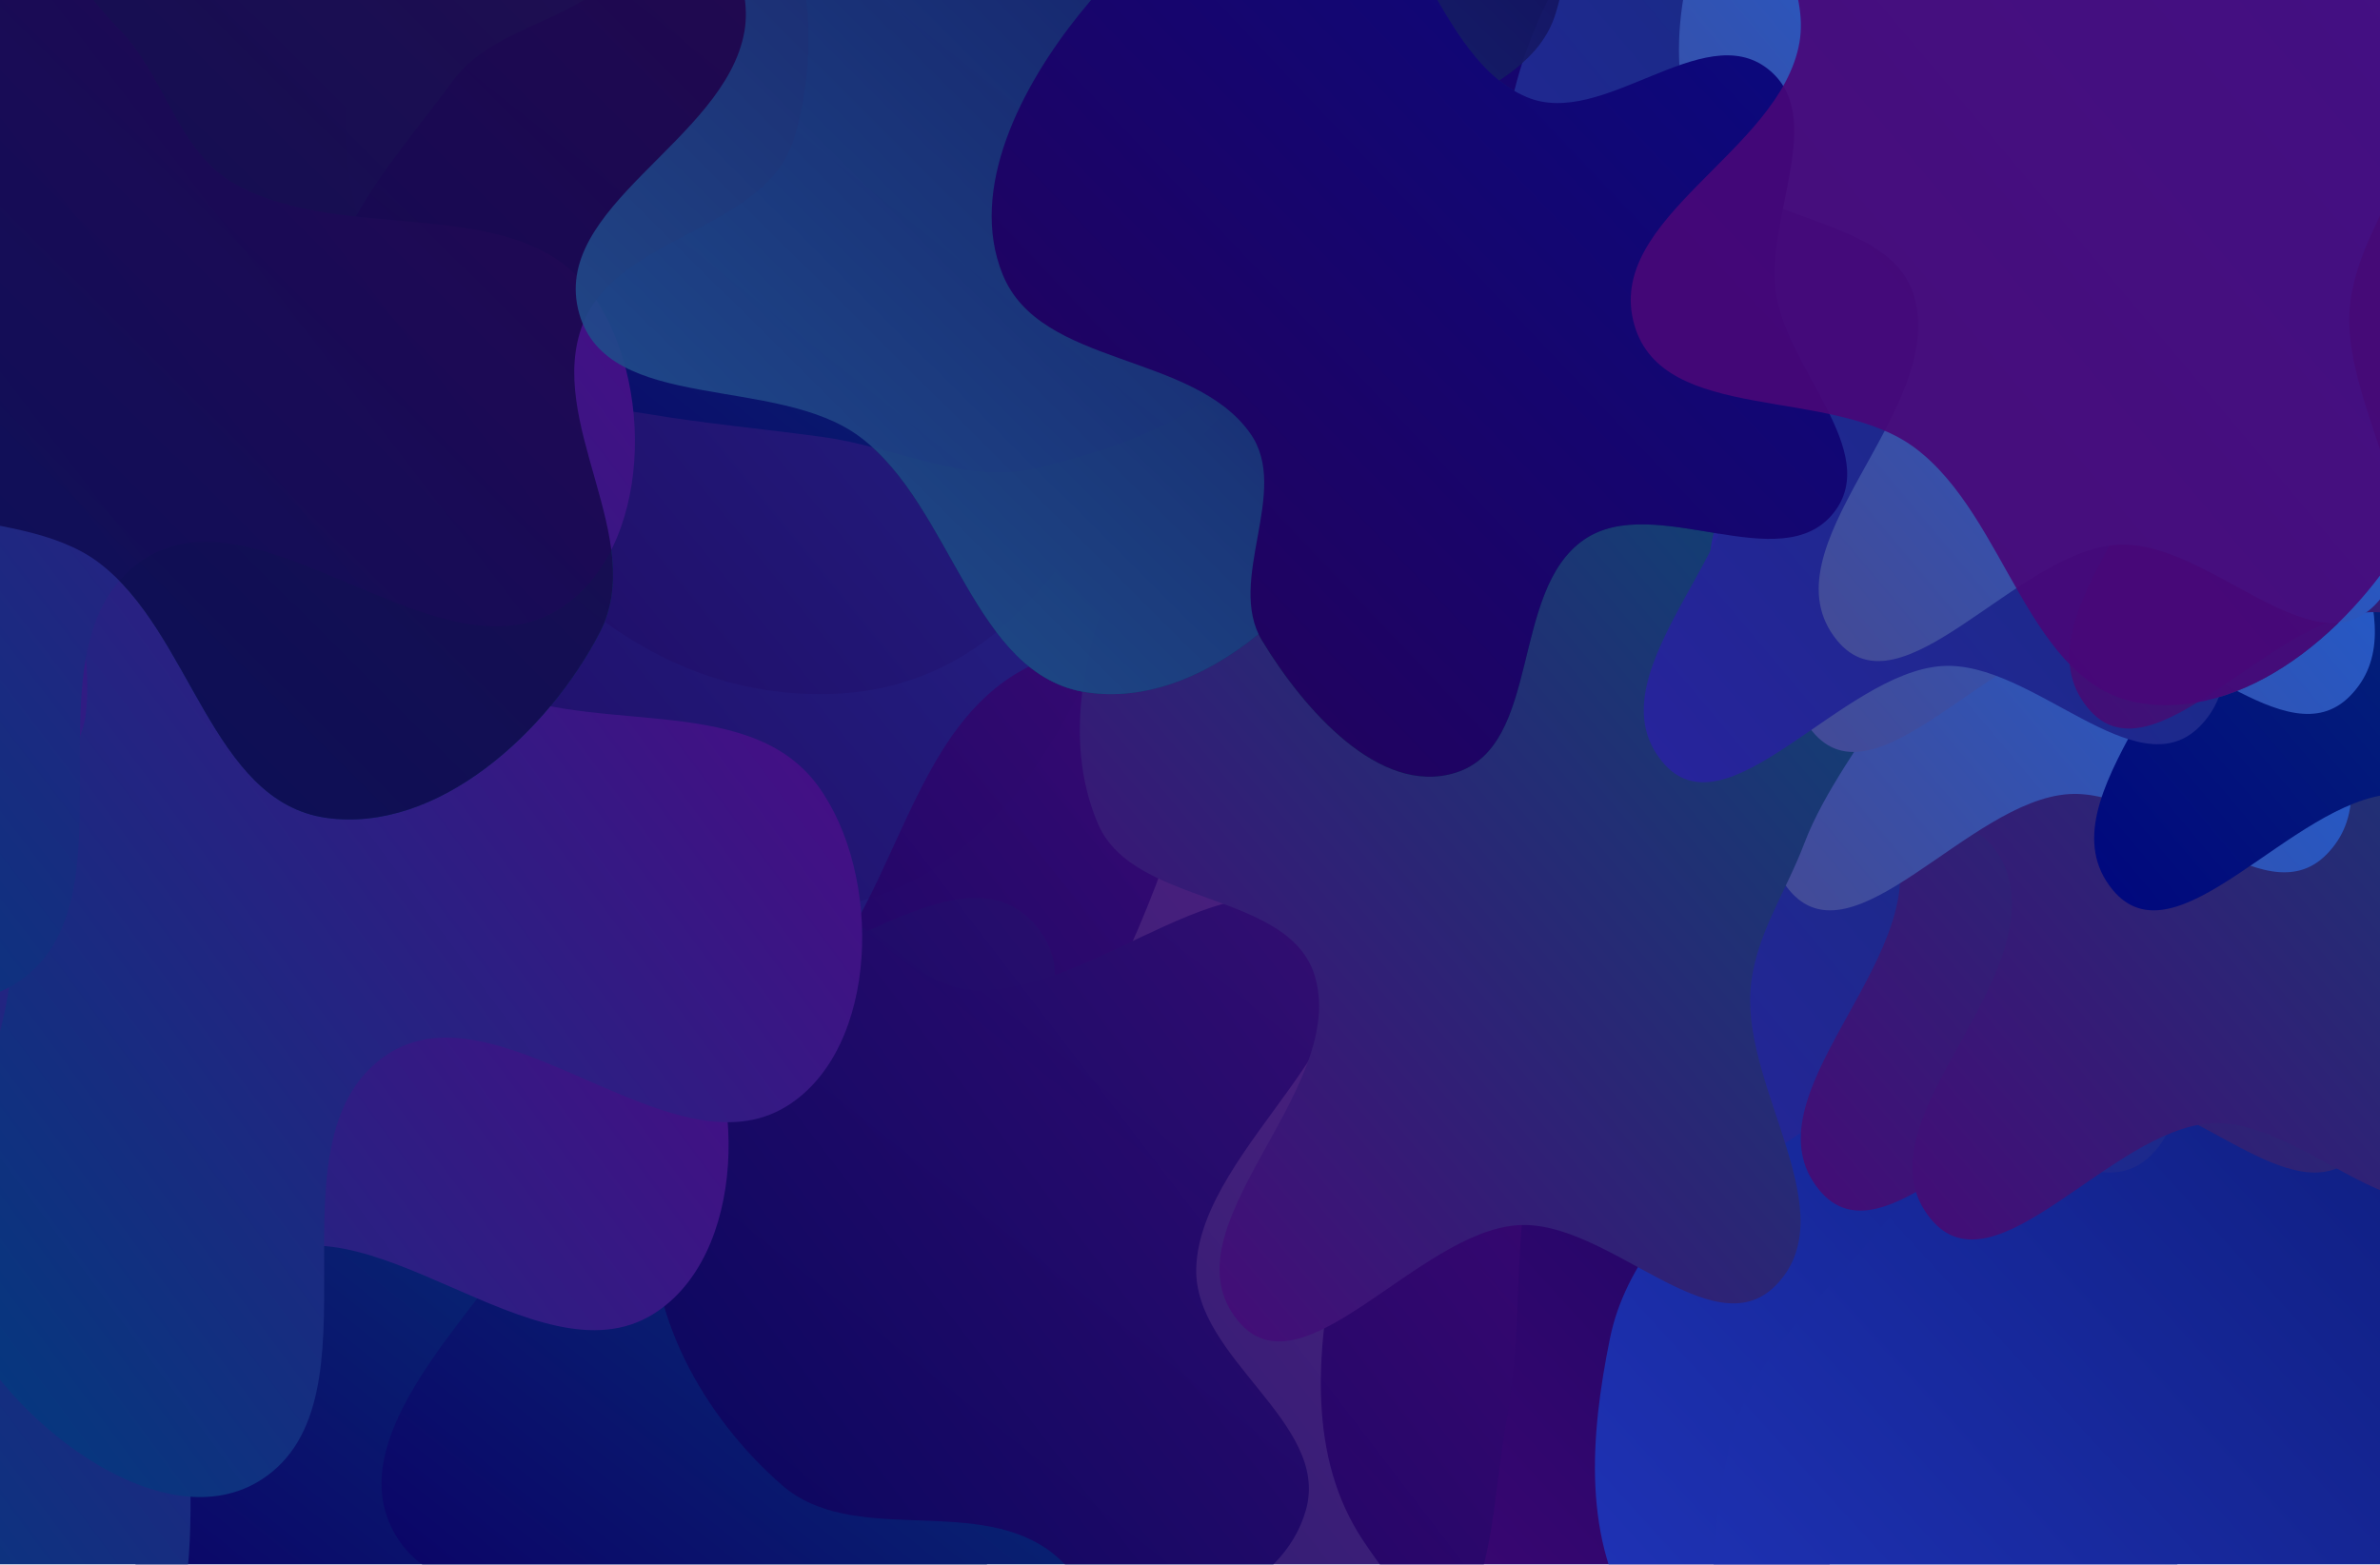 <svg width="1728" height="1136" viewBox="0 0 1728 1136" fill="none" xmlns="http://www.w3.org/2000/svg">
<g clip-path="url(#clip0_980_3507)">
<g filter="url(#filter0_f_980_3507)">
<path fill-rule="evenodd" clip-rule="evenodd" d="M1197.1 1252.44C1280.48 1245.05 1309.98 1142.08 1370.82 1084.57C1435.21 1023.71 1545.66 998.532 1558.45 910.852C1571.76 819.629 1505.77 730.532 1430.15 677.793C1363.7 631.439 1275.55 638.542 1197.1 658.809C1137.06 674.318 1101.25 727.43 1059.73 773.487C1021.65 815.732 981.238 855.119 969.9 910.852C955.501 981.636 949.569 1058.23 989.572 1118.37C1036.98 1189.66 1111.82 1260 1197.1 1252.44Z" fill="url(#paint0_linear_980_3507)"/>
</g>
<g filter="url(#filter1_f_980_3507)">
<path fill-rule="evenodd" clip-rule="evenodd" d="M1396.1 1313.44C1479.48 1306.05 1508.98 1203.08 1569.82 1145.57C1634.21 1084.71 1744.66 1059.53 1757.45 971.852C1770.76 880.629 1704.77 791.532 1629.15 738.793C1562.7 692.439 1474.55 699.542 1396.1 719.809C1336.06 735.318 1300.25 788.43 1258.73 834.487C1220.65 876.732 1180.24 916.119 1168.9 971.852C1154.5 1042.64 1148.57 1119.23 1188.57 1179.37C1235.98 1250.66 1310.82 1321 1396.1 1313.44Z" fill="url(#paint1_linear_980_3507)"/>
</g>
<g filter="url(#filter2_f_980_3507)">
<path fill-rule="evenodd" clip-rule="evenodd" d="M1482.1 1394.32C1565.48 1386.93 1594.98 1283.96 1655.82 1226.46C1720.21 1165.59 1830.66 1140.42 1843.45 1052.74C1856.76 961.513 1790.77 872.417 1715.15 819.677C1648.7 773.323 1560.55 780.426 1482.1 800.693C1422.06 816.203 1386.25 869.314 1344.73 915.371C1306.65 957.616 1266.24 997.003 1254.9 1052.74C1240.5 1123.52 1234.57 1200.11 1274.57 1260.26C1321.98 1331.54 1396.82 1401.89 1482.1 1394.32Z" fill="url(#paint2_linear_980_3507)"/>
</g>
<g filter="url(#filter3_f_980_3507)">
<path fill-rule="evenodd" clip-rule="evenodd" d="M603.935 870.856C774.822 865.234 836.391 665.92 885.133 502.204C928.564 356.324 958.563 182.256 835.765 92.173C711.767 1.21 547.824 72.344 424.62 164.378C308.029 251.472 223.518 381.823 259.299 522.795C303.687 697.679 423.43 876.795 603.935 870.856Z" fill="url(#paint3_linear_980_3507)"/>
</g>
<g filter="url(#filter4_f_980_3507)">
<path fill-rule="evenodd" clip-rule="evenodd" d="M578.935 660.856C749.822 655.234 811.391 455.92 860.133 292.204C903.564 146.324 933.563 -27.744 810.765 -117.827C686.767 -208.79 522.824 -137.656 399.62 -45.622C283.029 41.472 198.518 171.823 234.299 312.795C278.687 487.679 398.43 666.795 578.935 660.856Z" fill="url(#paint4_linear_980_3507)"/>
</g>
<g filter="url(#filter5_f_980_3507)">
<path fill-rule="evenodd" clip-rule="evenodd" d="M429.145 1173.4C482.031 1180.71 532.673 1208.53 584.483 1195.64C645.535 1180.45 723.497 1156.65 740.267 1096.01C757.737 1032.85 658.548 986.17 660.535 920.663C663.26 830.827 809.433 743.261 753.091 673.234C697.86 604.587 586.113 724.245 498.17 718.859C439.075 715.24 391.903 620.756 339.282 647.889C282.129 677.359 320.724 775.529 284.816 828.872C255.892 871.84 189.715 873.164 159.376 915.146C116.635 974.288 42.22 1050.79 78.819 1113.92C117.101 1179.95 223.889 1143.44 299.14 1156.22C343.126 1163.69 384.949 1167.3 429.145 1173.4Z" fill="url(#paint5_linear_980_3507)"/>
</g>
<g filter="url(#filter6_f_980_3507)">
<path fill-rule="evenodd" clip-rule="evenodd" d="M637.145 1173.4C690.031 1180.71 740.673 1208.53 792.483 1195.64C853.535 1180.45 931.497 1156.65 948.267 1096.01C965.737 1032.85 866.548 986.17 868.535 920.663C871.26 830.827 1017.43 743.261 961.091 673.234C905.86 604.587 794.113 724.245 706.17 718.859C647.075 715.24 599.903 620.756 547.282 647.889C490.129 677.359 528.724 775.529 492.816 828.872C463.892 871.84 397.715 873.164 367.376 915.146C324.635 974.288 250.22 1050.79 286.819 1113.92C325.101 1179.95 431.889 1143.44 507.14 1156.22C551.126 1163.69 592.949 1167.3 637.145 1173.4Z" fill="url(#paint6_linear_980_3507)"/>
</g>
<g filter="url(#filter7_f_980_3507)">
<path fill-rule="evenodd" clip-rule="evenodd" d="M1375.08 794.597C1440.29 790.347 1516 884.932 1562.05 838.539C1613.5 786.698 1539.14 697.447 1543.89 624.528C1546.42 585.825 1569.26 553.723 1582.99 517.453C1612.13 440.484 1699.73 368.401 1669.89 291.703C1643.84 224.75 1537.22 249.42 1469.46 225.673C1396.96 200.261 1332.96 131.819 1257.69 147.236C1182.23 162.694 1128.92 234.554 1093.05 302.777C1061.07 363.602 1043.08 440.441 1070.35 503.52C1096.4 563.753 1210.14 551.464 1227.91 614.639C1251.47 698.34 1116.76 796.687 1171.79 863.978C1218.07 920.576 1302.16 799.351 1375.08 794.597Z" fill="url(#paint7_linear_980_3507)"/>
</g>
<g filter="url(#filter8_f_980_3507)">
<path fill-rule="evenodd" clip-rule="evenodd" d="M1524.08 794.597C1589.29 790.347 1665 884.932 1711.05 838.539C1762.5 786.698 1688.14 697.447 1692.89 624.528C1695.42 585.825 1718.26 553.723 1731.99 517.453C1761.13 440.484 1848.73 368.401 1818.89 291.703C1792.84 224.75 1686.22 249.42 1618.46 225.673C1545.96 200.261 1481.96 131.819 1406.69 147.236C1331.23 162.694 1277.92 234.554 1242.05 302.777C1210.07 363.602 1192.08 440.441 1219.35 503.52C1245.4 563.753 1359.14 551.464 1376.91 614.639C1400.47 698.34 1265.76 796.687 1320.79 863.978C1367.07 920.576 1451.16 799.351 1524.08 794.597Z" fill="url(#paint8_linear_980_3507)"/>
</g>
<g filter="url(#filter9_f_980_3507)">
<path fill-rule="evenodd" clip-rule="evenodd" d="M1605.08 815.597C1670.29 811.347 1746 905.932 1792.05 859.539C1843.5 807.698 1769.14 718.447 1773.89 645.528C1776.42 606.825 1799.26 574.723 1812.99 538.453C1842.13 461.484 1929.73 389.401 1899.89 312.703C1873.84 245.75 1767.22 270.42 1699.46 246.673C1626.96 221.261 1562.96 152.819 1487.69 168.236C1412.23 183.694 1358.92 255.554 1323.05 323.777C1291.07 384.602 1273.08 461.441 1300.35 524.52C1326.4 584.753 1440.14 572.464 1457.91 635.639C1481.47 719.34 1346.76 817.687 1401.79 884.978C1448.07 941.576 1532.16 820.351 1605.08 815.597Z" fill="url(#paint9_linear_980_3507)"/>
</g>
<g filter="url(#filter10_f_980_3507)">
<path fill-rule="evenodd" clip-rule="evenodd" d="M1502.08 576.597C1567.29 572.347 1643 666.932 1689.05 620.539C1740.5 568.698 1666.14 479.447 1670.89 406.528C1673.42 367.825 1696.26 335.723 1709.99 299.453C1739.13 222.484 1826.73 150.401 1796.89 73.703C1770.84 6.75 1664.22 31.42 1596.46 7.673C1523.96 -17.739 1459.96 -86.181 1384.69 -70.764C1309.23 -55.306 1255.92 16.554 1220.05 84.778C1188.07 145.602 1170.08 222.441 1197.35 285.52C1223.4 345.753 1337.14 333.464 1354.91 396.639C1378.47 480.34 1243.76 578.687 1298.79 645.978C1345.07 702.576 1429.16 581.351 1502.08 576.597Z" fill="url(#paint10_linear_980_3507)"/>
</g>
<g filter="url(#filter11_f_980_3507)">
<path fill-rule="evenodd" clip-rule="evenodd" d="M882.33 1295.6C946.896 1311.28 1008.21 1246.91 1049.72 1195.05C1085.78 1149.98 1083.34 1088.01 1093.87 1031.27C1101.85 988.185 1101.35 946.612 1103.9 902.868C1107.19 846.353 1124.28 791.669 1111.04 736.628C1090.93 653.049 1078.71 555.17 1008.34 505.755C936.022 454.973 829.543 445.186 749.579 482.815C670.604 519.979 655.748 623.654 605.78 695.192C562.265 757.492 482.353 800.541 474.842 876.15C467.361 951.467 510.641 1028.58 567.722 1078.32C618.489 1122.55 704.742 1086.47 760.149 1124.74C818.963 1165.36 812.862 1278.73 882.33 1295.6Z" fill="url(#paint11_linear_980_3507)" fill-opacity="0.9"/>
</g>
<g filter="url(#filter12_f_980_3507)">
<path fill-rule="evenodd" clip-rule="evenodd" d="M92.825 1225.34C184.2 1166.38 93.189 981.241 181.824 918.231C263.586 860.106 389.354 1007.17 474.444 954.045C541.825 911.975 543.776 785.656 496.841 721.549C444.53 650.101 324.99 688.993 248.169 644.989C206.809 621.298 198.669 566.1 165.568 531.793C102.915 466.856 42.526 303.699 -31.88 354.731C-120.063 415.213 -22.572 562.849 -34.672 669.132C-38.371 701.62 -68.537 723.719 -77.47 755.171C-87.568 790.722 -85.201 826.426 -89.765 863.101C-100.41 948.645 -160.967 1037.42 -122.17 1114.39C-85.109 1187.92 23.659 1269.97 92.825 1225.34Z" fill="url(#paint12_linear_980_3507)"/>
</g>
<g filter="url(#filter13_f_980_3507)">
<path fill-rule="evenodd" clip-rule="evenodd" d="M237.005 593.844C317.843 605.149 397.911 531.543 435.542 459.055C470.707 391.315 395.337 306.05 423.281 235.021C448.63 170.588 555.961 167.212 576.387 101.051C597.336 33.193 590.375 -69.324 527.279 -101.835C454.62 -139.273 374.88 -56.299 294.02 -44.442C254.966 -38.715 217.059 -43.881 178.17 -50.644C97.025 -64.756 4.766 -159.427 -57.6 -105.591C-115.303 -55.78 0.711 38.877 -12.535 113.979C-26.559 193.495 -154.546 241.081 -132.441 318.737C-111.716 391.547 10.496 362.91 71.187 408.103C139.12 458.69 153.144 582.117 237.005 593.844Z" fill="url(#paint13_linear_980_3507)" fill-opacity="0.9"/>
</g>
<g filter="url(#filter14_f_980_3507)">
<path fill-rule="evenodd" clip-rule="evenodd" d="M212.005 502.844C292.843 514.149 372.911 440.543 410.542 368.055C445.707 300.315 370.337 215.05 398.281 144.021C423.63 79.588 530.961 76.212 551.387 10.051C572.336 -57.807 565.375 -160.324 502.279 -192.835C429.62 -230.273 349.88 -147.299 269.02 -135.442C229.966 -129.715 192.059 -134.881 153.17 -141.644C72.025 -155.756 -20.234 -250.427 -82.6 -196.591C-140.303 -146.78 -24.288 -52.123 -37.535 22.979C-51.559 102.495 -179.546 150.081 -157.441 227.737C-136.716 300.547 -14.504 271.91 46.187 317.103C114.12 367.69 128.144 491.117 212.005 502.844Z" fill="url(#paint14_linear_980_3507)" fill-opacity="0.9"/>
</g>
<g filter="url(#filter15_f_980_3507)">
<path fill-rule="evenodd" clip-rule="evenodd" d="M790.005 502.844C870.843 514.149 950.911 440.543 988.542 368.055C1023.71 300.315 948.337 215.05 976.281 144.021C1001.63 79.588 1108.96 76.212 1129.39 10.051C1150.34 -57.807 1143.37 -160.324 1080.28 -192.835C1007.62 -230.273 927.88 -147.299 847.02 -135.442C807.966 -129.715 770.059 -134.881 731.17 -141.644C650.025 -155.756 557.766 -250.427 495.4 -196.591C437.697 -146.78 553.711 -52.123 540.465 22.979C526.441 102.495 398.454 150.081 420.559 227.737C441.284 300.547 563.496 271.91 624.187 317.103C692.12 367.69 706.144 491.117 790.005 502.844Z" fill="url(#paint15_linear_980_3507)" fill-opacity="0.9"/>
</g>
<g filter="url(#filter16_f_980_3507)">
<path fill-rule="evenodd" clip-rule="evenodd" d="M1056.82 561.091C1119.57 541.396 1095.97 429.093 1150.14 391.817C1201.29 356.627 1293.38 421.034 1331.55 372.073C1365.93 327.963 1297.65 268.49 1289.42 213.169C1281.25 158.255 1327.22 84.469 1283.62 50.089C1236.53 12.95 1163.76 93.892 1108.53 70.51C1040.33 41.632 1031.55 -73.91 958.731 -87.464C891.753 -99.931 826.55 -43.01 783.845 10.074C741.763 62.383 702.709 137.147 728.004 199.334C755.383 266.644 865.746 255.397 907.75 314.692C937.399 356.546 889.793 421.32 916.344 465.205C946.298 514.716 1001.61 578.422 1056.82 561.091Z" fill="url(#paint16_linear_980_3507)"/>
</g>
<g filter="url(#filter17_f_980_3507)">
<path fill-rule="evenodd" clip-rule="evenodd" d="M1183.82 490.293C1246.57 470.598 1222.97 358.295 1277.14 321.019C1328.29 285.829 1420.38 350.235 1458.55 301.274C1492.93 257.165 1424.65 197.692 1416.42 142.371C1408.25 87.457 1454.22 13.671 1410.62 -20.709C1363.53 -57.849 1290.76 23.094 1235.53 -0.289C1167.33 -29.167 1158.55 -144.709 1085.73 -158.263C1018.75 -170.73 953.55 -113.808 910.845 -60.725C868.763 -8.416 829.709 66.348 855.004 128.536C882.383 195.846 992.746 184.599 1034.75 243.894C1064.4 285.748 1016.79 350.522 1043.34 394.406C1073.3 443.917 1128.61 507.623 1183.82 490.293Z" fill="url(#paint17_linear_980_3507)"/>
</g>
<g filter="url(#filter18_f_980_3507)">
<path fill-rule="evenodd" clip-rule="evenodd" d="M1556 510.844C1636.84 522.149 1716.91 448.543 1754.54 376.055C1789.71 308.315 1714.34 223.05 1742.28 152.021C1767.63 87.588 1874.96 84.212 1895.39 18.051C1916.34 -49.807 1909.37 -152.324 1846.28 -184.835C1773.62 -222.273 1693.88 -139.299 1613.02 -127.442C1573.97 -121.715 1536.06 -126.881 1497.17 -133.644C1416.03 -147.756 1323.77 -242.427 1261.4 -188.591C1203.7 -138.78 1319.71 -44.123 1306.47 30.979C1292.44 110.495 1164.45 158.081 1186.56 235.737C1207.28 308.547 1329.5 279.91 1390.19 325.103C1458.12 375.69 1472.14 499.117 1556 510.844Z" fill="url(#paint18_linear_980_3507)" fill-opacity="0.9"/>
</g>
<g filter="url(#filter19_f_980_3507)">
<path fill-rule="evenodd" clip-rule="evenodd" d="M1391 491.844C1471.84 503.149 1551.91 429.543 1589.54 357.055C1624.71 289.315 1549.34 204.05 1577.28 133.021C1602.63 68.588 1709.96 65.212 1730.39 -0.949C1751.34 -68.807 1744.37 -171.324 1681.28 -203.835C1608.62 -241.273 1528.88 -158.299 1448.02 -146.442C1408.97 -140.715 1371.06 -145.881 1332.17 -152.644C1251.03 -166.756 1158.77 -261.427 1096.4 -207.591C1038.7 -157.78 1154.71 -63.123 1141.47 11.979C1127.44 91.495 999.454 139.081 1021.56 216.737C1042.28 289.547 1164.5 260.91 1225.19 306.103C1293.12 356.69 1307.14 480.117 1391 491.844Z" fill="url(#paint19_linear_980_3507)" fill-opacity="0.9"/>
</g>
<g filter="url(#filter20_f_980_3507)">
<path fill-rule="evenodd" clip-rule="evenodd" d="M189.825 1074.34C281.2 1015.38 190.189 830.241 278.824 767.231C360.586 709.106 486.354 856.171 571.444 803.045C638.825 760.975 640.776 634.656 593.841 570.549C541.53 499.101 421.99 537.993 345.169 493.989C303.809 470.298 295.669 415.1 262.568 380.793C199.915 315.856 139.526 152.699 65.12 203.731C-23.063 264.213 74.428 411.849 62.328 518.132C58.629 550.62 28.463 572.719 19.53 604.171C9.432 639.722 11.799 675.426 7.235 712.101C-3.41 797.645 -63.967 886.423 -25.17 963.392C11.892 1036.92 120.659 1118.97 189.825 1074.34Z" fill="url(#paint20_linear_980_3507)"/>
</g>
<g filter="url(#filter21_f_980_3507)">
<path fill-rule="evenodd" clip-rule="evenodd" d="M1102.08 889.597C1167.29 885.347 1243 979.932 1289.05 933.539C1340.5 881.698 1266.14 792.447 1270.89 719.528C1273.42 680.825 1296.26 648.723 1309.99 612.453C1339.13 535.484 1426.73 463.401 1396.89 386.703C1370.84 319.75 1264.22 344.42 1196.46 320.673C1123.96 295.261 1059.96 226.819 984.694 242.236C909.23 257.694 855.923 329.554 820.05 397.777C788.067 458.602 770.076 535.441 797.354 598.52C823.401 658.753 937.135 646.464 954.913 709.639C978.466 793.34 843.756 891.687 898.786 958.978C945.073 1015.58 1029.16 894.351 1102.08 889.597Z" fill="url(#paint21_linear_980_3507)"/>
</g>
<g clip-path="url(#clip1_980_3507)">
<g filter="url(#filter22_f_980_3507)">
<path fill-rule="evenodd" clip-rule="evenodd" d="M603.935 503.856C774.822 498.234 836.391 298.92 885.132 135.204C928.564 -10.676 958.563 -184.744 835.765 -274.827C711.767 -365.79 547.824 -294.656 424.62 -202.622C308.029 -115.528 223.518 14.823 259.299 155.795C303.687 330.679 423.43 509.795 603.935 503.856Z" fill="url(#paint22_linear_980_3507)"/>
</g>
<g filter="url(#filter23_f_980_3507)">
<path fill-rule="evenodd" clip-rule="evenodd" d="M1458.08 375.597C1523.29 371.347 1599 465.932 1645.05 419.539C1696.5 367.698 1622.14 278.447 1626.89 205.528C1629.42 166.825 1652.26 134.723 1665.99 98.453C1695.13 21.484 1782.73 -50.599 1752.89 -127.297C1726.84 -194.251 1620.22 -169.58 1552.46 -193.327C1479.96 -218.739 1415.96 -287.181 1340.69 -271.764C1265.23 -256.306 1211.92 -184.446 1176.05 -116.223C1144.07 -55.398 1126.08 21.441 1153.35 84.52C1179.4 144.753 1293.14 132.464 1310.91 195.639C1334.47 279.34 1199.76 377.687 1254.79 444.978C1301.07 501.576 1385.16 380.351 1458.08 375.597Z" fill="url(#paint23_linear_980_3507)"/>
</g>
<g filter="url(#filter24_f_980_3507)">
<path fill-rule="evenodd" clip-rule="evenodd" d="M1737.08 576.597C1802.29 572.347 1878 666.932 1924.05 620.539C1975.5 568.698 1901.14 479.447 1905.89 406.528C1908.42 367.825 1931.26 335.723 1944.99 299.453C1974.13 222.484 2061.73 150.401 2031.89 73.703C2005.84 6.749 1899.22 31.42 1831.46 7.673C1758.96 -17.739 1694.96 -86.181 1619.69 -70.764C1544.23 -55.306 1490.92 16.554 1455.05 84.777C1423.07 145.602 1405.08 222.441 1432.35 285.52C1458.4 345.753 1572.14 333.464 1589.91 396.639C1613.47 480.34 1478.76 578.687 1533.79 645.978C1580.07 702.576 1664.16 581.351 1737.08 576.597Z" fill="url(#paint24_linear_980_3507)"/>
</g>
<g filter="url(#filter25_f_980_3507)">
<path fill-rule="evenodd" clip-rule="evenodd" d="M1519.08 461.597C1584.29 457.347 1660 551.932 1706.05 505.539C1757.5 453.698 1683.14 364.447 1687.89 291.528C1690.42 252.825 1713.26 220.723 1726.99 184.453C1756.13 107.484 1843.73 35.401 1813.89 -41.297C1787.84 -108.251 1681.22 -83.58 1613.46 -107.327C1540.96 -132.739 1476.96 -201.181 1401.69 -185.764C1326.23 -170.306 1272.92 -98.446 1237.05 -30.223C1205.07 30.602 1187.08 107.441 1214.35 170.52C1240.4 230.753 1354.14 218.464 1371.91 281.639C1395.47 365.34 1260.76 463.687 1315.79 530.978C1362.07 587.576 1446.16 466.351 1519.08 461.597Z" fill="url(#paint25_linear_980_3507)"/>
</g>
<g filter="url(#filter26_f_980_3507)">
<path fill-rule="evenodd" clip-rule="evenodd" d="M237.005 593.844C317.843 605.149 397.911 531.543 435.542 459.055C470.707 391.316 395.337 306.05 423.281 235.021C448.63 170.588 555.961 167.212 576.387 101.051C597.336 33.193 590.375 -69.324 527.279 -101.835C454.62 -139.273 374.88 -56.298 294.02 -44.442C254.966 -38.715 217.058 -43.881 178.17 -50.644C97.025 -64.756 4.766 -159.427 -57.6 -105.591C-115.303 -55.78 0.711 38.877 -12.535 113.979C-26.559 193.495 -154.546 241.081 -132.441 318.737C-111.716 391.547 10.496 362.91 71.187 408.103C139.12 458.69 153.144 582.117 237.005 593.844Z" fill="url(#paint26_linear_980_3507)" fill-opacity="0.9"/>
</g>
<g filter="url(#filter27_f_980_3507)">
<path fill-rule="evenodd" clip-rule="evenodd" d="M790.005 502.844C870.843 514.149 950.911 440.543 988.542 368.055C1023.71 300.315 948.337 215.05 976.281 144.021C1001.63 79.588 1108.96 76.212 1129.39 10.051C1150.34 -57.807 1143.37 -160.324 1080.28 -192.835C1007.62 -230.273 927.88 -147.299 847.02 -135.442C807.966 -129.715 770.059 -134.881 731.17 -141.644C650.025 -155.756 557.766 -250.427 495.4 -196.591C437.697 -146.78 553.711 -52.123 540.465 22.979C526.441 102.495 398.454 150.081 420.559 227.737C441.284 300.547 563.496 271.91 624.187 317.103C692.12 367.69 706.144 491.117 790.005 502.844Z" fill="url(#paint27_linear_980_3507)" fill-opacity="0.9"/>
</g>
<g filter="url(#filter28_f_980_3507)">
<path fill-rule="evenodd" clip-rule="evenodd" d="M1056.82 561.091C1119.57 541.396 1095.97 429.093 1150.14 391.817C1201.29 356.627 1293.38 421.034 1331.55 372.073C1365.93 327.963 1297.65 268.49 1289.42 213.169C1281.25 158.255 1327.22 84.469 1283.62 50.089C1236.53 12.95 1163.76 93.892 1108.53 70.51C1040.33 41.632 1031.55 -73.91 958.731 -87.464C891.753 -99.931 826.55 -43.01 783.845 10.074C741.763 62.383 702.709 137.147 728.004 199.334C755.383 266.644 865.746 255.397 907.75 314.692C937.399 356.546 889.793 421.32 916.344 465.205C946.298 514.716 1001.61 578.422 1056.82 561.091Z" fill="url(#paint28_linear_980_3507)"/>
</g>
<g filter="url(#filter29_f_980_3507)">
<path fill-rule="evenodd" clip-rule="evenodd" d="M1556 510.844C1636.84 522.149 1716.91 448.543 1754.54 376.055C1789.71 308.315 1714.34 223.05 1742.28 152.021C1767.63 87.588 1874.96 84.212 1895.39 18.051C1916.34 -49.807 1909.37 -152.324 1846.28 -184.835C1773.62 -222.273 1693.88 -139.299 1613.02 -127.442C1573.97 -121.715 1536.06 -126.881 1497.17 -133.644C1416.03 -147.756 1323.77 -242.427 1261.4 -188.591C1203.7 -138.78 1319.71 -44.123 1306.47 30.979C1292.44 110.495 1164.45 158.081 1186.56 235.737C1207.28 308.547 1329.5 279.91 1390.19 325.103C1458.12 375.69 1472.14 499.117 1556 510.844Z" fill="url(#paint29_linear_980_3507)" fill-opacity="0.9"/>
</g>
</g>
<g clip-path="url(#clip2_980_3507)">
<g filter="url(#filter30_f_980_3507)">
<path fill-rule="evenodd" clip-rule="evenodd" d="M598.145 317.403C651.031 324.709 701.673 352.526 753.483 339.639C814.535 324.453 892.497 300.651 909.267 240.015C926.737 176.85 827.548 130.17 829.535 64.663C832.26 -25.173 978.433 -112.739 922.091 -182.766C866.86 -251.413 755.113 -131.755 667.17 -137.141C608.075 -140.76 560.903 -235.244 508.282 -208.111C451.129 -178.641 489.724 -80.471 453.816 -27.128C424.892 15.841 358.715 17.164 328.376 59.145C285.635 118.288 211.22 194.79 247.819 257.919C286.101 323.951 392.889 287.444 468.14 300.222C512.126 307.69 553.949 311.298 598.145 317.403Z" fill="url(#paint30_linear_980_3507)"/>
</g>
<g filter="url(#filter31_f_980_3507)">
<path fill-rule="evenodd" clip-rule="evenodd" d="M1410.08 483.597C1475.29 479.347 1551 573.932 1597.05 527.539C1648.5 475.698 1574.14 386.447 1578.89 313.528C1581.42 274.825 1604.26 242.723 1617.99 206.453C1647.13 129.484 1734.73 57.401 1704.89 -19.297C1678.84 -86.251 1572.22 -61.58 1504.46 -85.327C1431.96 -110.739 1367.96 -179.181 1292.69 -163.764C1217.23 -148.306 1163.92 -76.446 1128.05 -8.223C1096.07 52.602 1078.08 129.441 1105.35 192.52C1131.4 252.753 1245.14 240.464 1262.91 303.639C1286.47 387.34 1151.76 485.687 1206.79 552.978C1253.07 609.576 1337.16 488.351 1410.08 483.597Z" fill="url(#paint31_linear_980_3507)"/>
</g>
<g filter="url(#filter32_f_980_3507)">
<path fill-rule="evenodd" clip-rule="evenodd" d="M1719.08 444.597C1784.29 440.347 1860 534.932 1906.05 488.539C1957.5 436.698 1883.14 347.447 1887.89 274.528C1890.42 235.825 1913.26 203.723 1926.99 167.453C1956.13 90.484 2043.73 18.401 2013.89 -58.297C1987.84 -125.251 1881.22 -100.58 1813.46 -124.327C1740.96 -149.739 1676.96 -218.181 1601.69 -202.764C1526.23 -187.306 1472.92 -115.446 1437.05 -47.223C1405.07 13.602 1387.08 90.441 1414.35 153.52C1440.4 213.753 1554.14 201.464 1571.91 264.639C1595.47 348.34 1460.76 446.687 1515.79 513.978C1562.07 570.576 1646.16 449.351 1719.08 444.597Z" fill="url(#paint32_linear_980_3507)"/>
</g>
<g filter="url(#filter33_f_980_3507)">
<path fill-rule="evenodd" clip-rule="evenodd" d="M1537.08 395.597C1602.29 391.347 1678 485.932 1724.05 439.539C1775.5 387.698 1701.14 298.447 1705.89 225.528C1708.42 186.825 1731.26 154.723 1744.99 118.453C1774.13 41.484 1861.73 -30.599 1831.89 -107.297C1805.84 -174.251 1699.22 -149.58 1631.46 -173.327C1558.96 -198.739 1494.96 -267.181 1419.69 -251.764C1344.23 -236.306 1290.92 -164.446 1255.05 -96.223C1223.07 -35.398 1205.08 41.441 1232.35 104.52C1258.4 164.753 1372.14 152.464 1389.91 215.639C1413.47 299.34 1278.76 397.687 1333.79 464.978C1380.07 521.576 1464.16 400.351 1537.08 395.597Z" fill="url(#paint33_linear_980_3507)"/>
</g>
<g filter="url(#filter34_f_980_3507)">
<path fill-rule="evenodd" clip-rule="evenodd" d="M11.03 714.339C105.295 655.376 11.406 470.241 102.844 407.231C187.192 349.106 316.937 496.171 404.719 443.045C474.231 400.975 476.244 274.656 427.824 210.549C373.859 139.101 250.538 177.993 171.288 133.989C128.62 110.298 120.221 55.1 86.074 20.793C21.439 -44.144 -40.859 -207.301 -117.618 -156.269C-208.59 -95.787 -108.016 51.849 -120.499 158.132C-124.315 190.62 -155.435 212.719 -164.651 244.171C-175.067 279.722 -172.626 315.426 -177.334 352.101C-188.316 437.645 -250.788 526.423 -210.764 603.392C-172.531 676.917 -60.323 758.97 11.03 714.339Z" fill="url(#paint34_linear_980_3507)"/>
</g>
<g filter="url(#filter35_f_980_3507)">
<path fill-rule="evenodd" clip-rule="evenodd" d="M237.005 593.844C317.843 605.149 397.911 531.543 435.542 459.055C470.707 391.316 395.337 306.05 423.281 235.021C448.63 170.588 555.961 167.212 576.387 101.051C597.336 33.193 590.375 -69.324 527.279 -101.835C454.62 -139.273 374.88 -56.298 294.02 -44.442C254.966 -38.715 217.058 -43.881 178.17 -50.644C97.025 -64.756 4.766 -159.427 -57.6 -105.591C-115.303 -55.78 0.711 38.877 -12.535 113.979C-26.559 193.495 -154.546 241.081 -132.441 318.737C-111.716 391.547 10.496 362.91 71.187 408.103C139.12 458.69 153.144 582.117 237.005 593.844Z" fill="url(#paint35_linear_980_3507)" fill-opacity="0.9"/>
</g>
<g filter="url(#filter36_f_980_3507)">
<path fill-rule="evenodd" clip-rule="evenodd" d="M790.005 502.844C870.843 514.149 950.911 440.543 988.542 368.055C1023.71 300.315 948.337 215.05 976.281 144.021C1001.63 79.588 1108.96 76.212 1129.39 10.051C1150.34 -57.807 1143.37 -160.324 1080.28 -192.835C1007.62 -230.273 927.88 -147.299 847.02 -135.442C807.966 -129.715 770.059 -134.881 731.17 -141.644C650.025 -155.756 557.766 -250.427 495.4 -196.591C437.697 -146.78 553.711 -52.123 540.465 22.979C526.441 102.495 398.454 150.081 420.559 227.737C441.284 300.547 563.496 271.91 624.187 317.103C692.12 367.69 706.144 491.117 790.005 502.844Z" fill="url(#paint36_linear_980_3507)" fill-opacity="0.9"/>
</g>
<g filter="url(#filter37_f_980_3507)">
<path fill-rule="evenodd" clip-rule="evenodd" d="M1056.82 561.091C1119.57 541.396 1095.97 429.093 1150.14 391.817C1201.29 356.627 1293.38 421.034 1331.55 372.073C1365.93 327.963 1297.65 268.49 1289.42 213.169C1281.25 158.255 1327.22 84.469 1283.62 50.089C1236.53 12.95 1163.76 93.892 1108.53 70.51C1040.33 41.632 1031.55 -73.91 958.731 -87.464C891.753 -99.931 826.55 -43.01 783.845 10.074C741.763 62.383 702.709 137.147 728.004 199.334C755.383 266.644 865.746 255.397 907.75 314.692C937.399 356.546 889.793 421.32 916.344 465.205C946.298 514.716 1001.61 578.422 1056.82 561.091Z" fill="url(#paint37_linear_980_3507)"/>
</g>
<g filter="url(#filter38_f_980_3507)">
<path fill-rule="evenodd" clip-rule="evenodd" d="M1556 510.844C1636.84 522.149 1716.91 448.543 1754.54 376.055C1789.71 308.315 1714.34 223.05 1742.28 152.021C1767.63 87.588 1874.96 84.212 1895.39 18.051C1916.34 -49.807 1909.37 -152.324 1846.28 -184.835C1773.62 -222.273 1693.88 -139.299 1613.02 -127.442C1573.97 -121.715 1536.06 -126.881 1497.17 -133.644C1416.03 -147.756 1323.77 -242.427 1261.4 -188.591C1203.7 -138.78 1319.71 -44.123 1306.47 30.979C1292.44 110.495 1164.45 158.081 1186.56 235.737C1207.28 308.547 1329.5 279.91 1390.19 325.103C1458.12 375.69 1472.14 499.117 1556 510.844Z" fill="url(#paint38_linear_980_3507)" fill-opacity="0.9"/>
</g>
</g>
</g>
<defs>
<filter id="filter0_f_980_3507" x="751" y="435.116" width="1017.17" height="1025.88" filterUnits="userSpaceOnUse" color-interpolation-filters="sRGB">
<feFlood flood-opacity="0" result="BackgroundImageFix"/>
<feBlend mode="normal" in="SourceGraphic" in2="BackgroundImageFix" result="shape"/>
<feGaussianBlur stdDeviation="104" result="effect1_foregroundBlur_980_3507"/>
</filter>
<filter id="filter1_f_980_3507" x="950" y="496.116" width="1017.17" height="1025.88" filterUnits="userSpaceOnUse" color-interpolation-filters="sRGB">
<feFlood flood-opacity="0" result="BackgroundImageFix"/>
<feBlend mode="normal" in="SourceGraphic" in2="BackgroundImageFix" result="shape"/>
<feGaussianBlur stdDeviation="104" result="effect1_foregroundBlur_980_3507"/>
</filter>
<filter id="filter2_f_980_3507" x="1036" y="577" width="1017.17" height="1025.88" filterUnits="userSpaceOnUse" color-interpolation-filters="sRGB">
<feFlood flood-opacity="0" result="BackgroundImageFix"/>
<feBlend mode="normal" in="SourceGraphic" in2="BackgroundImageFix" result="shape"/>
<feGaussianBlur stdDeviation="104" result="effect1_foregroundBlur_980_3507"/>
</filter>
<filter id="filter3_f_980_3507" x="195" y="-6" width="784" height="933" filterUnits="userSpaceOnUse" color-interpolation-filters="sRGB">
<feFlood flood-opacity="0" result="BackgroundImageFix"/>
<feBlend mode="normal" in="SourceGraphic" in2="BackgroundImageFix" result="shape"/>
<feGaussianBlur stdDeviation="28" result="effect1_foregroundBlur_980_3507"/>
</filter>
<filter id="filter4_f_980_3507" x="170" y="-216" width="784" height="933" filterUnits="userSpaceOnUse" color-interpolation-filters="sRGB">
<feFlood flood-opacity="0" result="BackgroundImageFix"/>
<feBlend mode="normal" in="SourceGraphic" in2="BackgroundImageFix" result="shape"/>
<feGaussianBlur stdDeviation="28" result="effect1_foregroundBlur_980_3507"/>
</filter>
<filter id="filter5_f_980_3507" x="13" y="587" width="809" height="668" filterUnits="userSpaceOnUse" color-interpolation-filters="sRGB">
<feFlood flood-opacity="0" result="BackgroundImageFix"/>
<feBlend mode="normal" in="SourceGraphic" in2="BackgroundImageFix" result="shape"/>
<feGaussianBlur stdDeviation="28" result="effect1_foregroundBlur_980_3507"/>
</filter>
<filter id="filter6_f_980_3507" x="221" y="587" width="809" height="668" filterUnits="userSpaceOnUse" color-interpolation-filters="sRGB">
<feFlood flood-opacity="0" result="BackgroundImageFix"/>
<feBlend mode="normal" in="SourceGraphic" in2="BackgroundImageFix" result="shape"/>
<feGaussianBlur stdDeviation="28" result="effect1_foregroundBlur_980_3507"/>
</filter>
<filter id="filter7_f_980_3507" x="925" y="13" width="883" height="998" filterUnits="userSpaceOnUse" color-interpolation-filters="sRGB">
<feFlood flood-opacity="0" result="BackgroundImageFix"/>
<feBlend mode="normal" in="SourceGraphic" in2="BackgroundImageFix" result="shape"/>
<feGaussianBlur stdDeviation="66" result="effect1_foregroundBlur_980_3507"/>
</filter>
<filter id="filter8_f_980_3507" x="1074" y="13" width="883" height="998" filterUnits="userSpaceOnUse" color-interpolation-filters="sRGB">
<feFlood flood-opacity="0" result="BackgroundImageFix"/>
<feBlend mode="normal" in="SourceGraphic" in2="BackgroundImageFix" result="shape"/>
<feGaussianBlur stdDeviation="66" result="effect1_foregroundBlur_980_3507"/>
</filter>
<filter id="filter9_f_980_3507" x="1155" y="34" width="883" height="998" filterUnits="userSpaceOnUse" color-interpolation-filters="sRGB">
<feFlood flood-opacity="0" result="BackgroundImageFix"/>
<feBlend mode="normal" in="SourceGraphic" in2="BackgroundImageFix" result="shape"/>
<feGaussianBlur stdDeviation="66" result="effect1_foregroundBlur_980_3507"/>
</filter>
<filter id="filter10_f_980_3507" x="1052" y="-205" width="883" height="998" filterUnits="userSpaceOnUse" color-interpolation-filters="sRGB">
<feFlood flood-opacity="0" result="BackgroundImageFix"/>
<feBlend mode="normal" in="SourceGraphic" in2="BackgroundImageFix" result="shape"/>
<feGaussianBlur stdDeviation="66" result="effect1_foregroundBlur_980_3507"/>
</filter>
<filter id="filter11_f_980_3507" x="302" y="288" width="986" height="1182" filterUnits="userSpaceOnUse" color-interpolation-filters="sRGB">
<feFlood flood-opacity="0" result="BackgroundImageFix"/>
<feBlend mode="normal" in="SourceGraphic" in2="BackgroundImageFix" result="shape"/>
<feGaussianBlur stdDeviation="86" result="effect1_foregroundBlur_980_3507"/>
</filter>
<filter id="filter12_f_980_3507" x="-267" y="213" width="928" height="1157" filterUnits="userSpaceOnUse" color-interpolation-filters="sRGB">
<feFlood flood-opacity="0" result="BackgroundImageFix"/>
<feBlend mode="normal" in="SourceGraphic" in2="BackgroundImageFix" result="shape"/>
<feGaussianBlur stdDeviation="66" result="effect1_foregroundBlur_980_3507"/>
</filter>
<filter id="filter13_f_980_3507" x="-327" y="-314" width="1106" height="1101" filterUnits="userSpaceOnUse" color-interpolation-filters="sRGB">
<feFlood flood-opacity="0" result="BackgroundImageFix"/>
<feBlend mode="normal" in="SourceGraphic" in2="BackgroundImageFix" result="shape"/>
<feGaussianBlur stdDeviation="96" result="effect1_foregroundBlur_980_3507"/>
</filter>
<filter id="filter14_f_980_3507" x="-352" y="-405" width="1106" height="1101" filterUnits="userSpaceOnUse" color-interpolation-filters="sRGB">
<feFlood flood-opacity="0" result="BackgroundImageFix"/>
<feBlend mode="normal" in="SourceGraphic" in2="BackgroundImageFix" result="shape"/>
<feGaussianBlur stdDeviation="96" result="effect1_foregroundBlur_980_3507"/>
</filter>
<filter id="filter15_f_980_3507" x="226" y="-405" width="1106" height="1101" filterUnits="userSpaceOnUse" color-interpolation-filters="sRGB">
<feFlood flood-opacity="0" result="BackgroundImageFix"/>
<feBlend mode="normal" in="SourceGraphic" in2="BackgroundImageFix" result="shape"/>
<feGaussianBlur stdDeviation="96" result="effect1_foregroundBlur_980_3507"/>
</filter>
<filter id="filter16_f_980_3507" x="496" y="-313.202" width="1069.16" height="1101.2" filterUnits="userSpaceOnUse" color-interpolation-filters="sRGB">
<feFlood flood-opacity="0" result="BackgroundImageFix"/>
<feBlend mode="normal" in="SourceGraphic" in2="BackgroundImageFix" result="shape"/>
<feGaussianBlur stdDeviation="112" result="effect1_foregroundBlur_980_3507"/>
</filter>
<filter id="filter17_f_980_3507" x="623" y="-384" width="1069.16" height="1101.2" filterUnits="userSpaceOnUse" color-interpolation-filters="sRGB">
<feFlood flood-opacity="0" result="BackgroundImageFix"/>
<feBlend mode="normal" in="SourceGraphic" in2="BackgroundImageFix" result="shape"/>
<feGaussianBlur stdDeviation="112" result="effect1_foregroundBlur_980_3507"/>
</filter>
<filter id="filter18_f_980_3507" x="992" y="-397" width="1106" height="1101" filterUnits="userSpaceOnUse" color-interpolation-filters="sRGB">
<feFlood flood-opacity="0" result="BackgroundImageFix"/>
<feBlend mode="normal" in="SourceGraphic" in2="BackgroundImageFix" result="shape"/>
<feGaussianBlur stdDeviation="96" result="effect1_foregroundBlur_980_3507"/>
</filter>
<filter id="filter19_f_980_3507" x="827" y="-416" width="1106" height="1101" filterUnits="userSpaceOnUse" color-interpolation-filters="sRGB">
<feFlood flood-opacity="0" result="BackgroundImageFix"/>
<feBlend mode="normal" in="SourceGraphic" in2="BackgroundImageFix" result="shape"/>
<feGaussianBlur stdDeviation="96" result="effect1_foregroundBlur_980_3507"/>
</filter>
<filter id="filter20_f_980_3507" x="-170" y="62" width="928" height="1157" filterUnits="userSpaceOnUse" color-interpolation-filters="sRGB">
<feFlood flood-opacity="0" result="BackgroundImageFix"/>
<feBlend mode="normal" in="SourceGraphic" in2="BackgroundImageFix" result="shape"/>
<feGaussianBlur stdDeviation="66" result="effect1_foregroundBlur_980_3507"/>
</filter>
<filter id="filter21_f_980_3507" x="652" y="108" width="883" height="998" filterUnits="userSpaceOnUse" color-interpolation-filters="sRGB">
<feFlood flood-opacity="0" result="BackgroundImageFix"/>
<feBlend mode="normal" in="SourceGraphic" in2="BackgroundImageFix" result="shape"/>
<feGaussianBlur stdDeviation="66" result="effect1_foregroundBlur_980_3507"/>
</filter>
<filter id="filter22_f_980_3507" x="195" y="-373" width="784" height="933" filterUnits="userSpaceOnUse" color-interpolation-filters="sRGB">
<feFlood flood-opacity="0" result="BackgroundImageFix"/>
<feBlend mode="normal" in="SourceGraphic" in2="BackgroundImageFix" result="shape"/>
<feGaussianBlur stdDeviation="28" result="effect1_foregroundBlur_980_3507"/>
</filter>
<filter id="filter23_f_980_3507" x="1008" y="-406" width="883" height="998" filterUnits="userSpaceOnUse" color-interpolation-filters="sRGB">
<feFlood flood-opacity="0" result="BackgroundImageFix"/>
<feBlend mode="normal" in="SourceGraphic" in2="BackgroundImageFix" result="shape"/>
<feGaussianBlur stdDeviation="66" result="effect1_foregroundBlur_980_3507"/>
</filter>
<filter id="filter24_f_980_3507" x="1287" y="-205" width="883" height="998" filterUnits="userSpaceOnUse" color-interpolation-filters="sRGB">
<feFlood flood-opacity="0" result="BackgroundImageFix"/>
<feBlend mode="normal" in="SourceGraphic" in2="BackgroundImageFix" result="shape"/>
<feGaussianBlur stdDeviation="66" result="effect1_foregroundBlur_980_3507"/>
</filter>
<filter id="filter25_f_980_3507" x="1069" y="-320" width="883" height="998" filterUnits="userSpaceOnUse" color-interpolation-filters="sRGB">
<feFlood flood-opacity="0" result="BackgroundImageFix"/>
<feBlend mode="normal" in="SourceGraphic" in2="BackgroundImageFix" result="shape"/>
<feGaussianBlur stdDeviation="66" result="effect1_foregroundBlur_980_3507"/>
</filter>
<filter id="filter26_f_980_3507" x="-327" y="-314" width="1106" height="1101" filterUnits="userSpaceOnUse" color-interpolation-filters="sRGB">
<feFlood flood-opacity="0" result="BackgroundImageFix"/>
<feBlend mode="normal" in="SourceGraphic" in2="BackgroundImageFix" result="shape"/>
<feGaussianBlur stdDeviation="96" result="effect1_foregroundBlur_980_3507"/>
</filter>
<filter id="filter27_f_980_3507" x="226" y="-405" width="1106" height="1101" filterUnits="userSpaceOnUse" color-interpolation-filters="sRGB">
<feFlood flood-opacity="0" result="BackgroundImageFix"/>
<feBlend mode="normal" in="SourceGraphic" in2="BackgroundImageFix" result="shape"/>
<feGaussianBlur stdDeviation="96" result="effect1_foregroundBlur_980_3507"/>
</filter>
<filter id="filter28_f_980_3507" x="496" y="-313.202" width="1069.16" height="1101.2" filterUnits="userSpaceOnUse" color-interpolation-filters="sRGB">
<feFlood flood-opacity="0" result="BackgroundImageFix"/>
<feBlend mode="normal" in="SourceGraphic" in2="BackgroundImageFix" result="shape"/>
<feGaussianBlur stdDeviation="112" result="effect1_foregroundBlur_980_3507"/>
</filter>
<filter id="filter29_f_980_3507" x="992" y="-397" width="1106" height="1101" filterUnits="userSpaceOnUse" color-interpolation-filters="sRGB">
<feFlood flood-opacity="0" result="BackgroundImageFix"/>
<feBlend mode="normal" in="SourceGraphic" in2="BackgroundImageFix" result="shape"/>
<feGaussianBlur stdDeviation="96" result="effect1_foregroundBlur_980_3507"/>
</filter>
<filter id="filter30_f_980_3507" x="182" y="-269" width="809" height="668" filterUnits="userSpaceOnUse" color-interpolation-filters="sRGB">
<feFlood flood-opacity="0" result="BackgroundImageFix"/>
<feBlend mode="normal" in="SourceGraphic" in2="BackgroundImageFix" result="shape"/>
<feGaussianBlur stdDeviation="28" result="effect1_foregroundBlur_980_3507"/>
</filter>
<filter id="filter31_f_980_3507" x="960" y="-298" width="883" height="998" filterUnits="userSpaceOnUse" color-interpolation-filters="sRGB">
<feFlood flood-opacity="0" result="BackgroundImageFix"/>
<feBlend mode="normal" in="SourceGraphic" in2="BackgroundImageFix" result="shape"/>
<feGaussianBlur stdDeviation="66" result="effect1_foregroundBlur_980_3507"/>
</filter>
<filter id="filter32_f_980_3507" x="1269" y="-337" width="883" height="998" filterUnits="userSpaceOnUse" color-interpolation-filters="sRGB">
<feFlood flood-opacity="0" result="BackgroundImageFix"/>
<feBlend mode="normal" in="SourceGraphic" in2="BackgroundImageFix" result="shape"/>
<feGaussianBlur stdDeviation="66" result="effect1_foregroundBlur_980_3507"/>
</filter>
<filter id="filter33_f_980_3507" x="1087" y="-386" width="883" height="998" filterUnits="userSpaceOnUse" color-interpolation-filters="sRGB">
<feFlood flood-opacity="0" result="BackgroundImageFix"/>
<feBlend mode="normal" in="SourceGraphic" in2="BackgroundImageFix" result="shape"/>
<feGaussianBlur stdDeviation="66" result="effect1_foregroundBlur_980_3507"/>
</filter>
<filter id="filter34_f_980_3507" x="-356" y="-298" width="949" height="1157" filterUnits="userSpaceOnUse" color-interpolation-filters="sRGB">
<feFlood flood-opacity="0" result="BackgroundImageFix"/>
<feBlend mode="normal" in="SourceGraphic" in2="BackgroundImageFix" result="shape"/>
<feGaussianBlur stdDeviation="66" result="effect1_foregroundBlur_980_3507"/>
</filter>
<filter id="filter35_f_980_3507" x="-327" y="-314" width="1106" height="1101" filterUnits="userSpaceOnUse" color-interpolation-filters="sRGB">
<feFlood flood-opacity="0" result="BackgroundImageFix"/>
<feBlend mode="normal" in="SourceGraphic" in2="BackgroundImageFix" result="shape"/>
<feGaussianBlur stdDeviation="96" result="effect1_foregroundBlur_980_3507"/>
</filter>
<filter id="filter36_f_980_3507" x="226" y="-405" width="1106" height="1101" filterUnits="userSpaceOnUse" color-interpolation-filters="sRGB">
<feFlood flood-opacity="0" result="BackgroundImageFix"/>
<feBlend mode="normal" in="SourceGraphic" in2="BackgroundImageFix" result="shape"/>
<feGaussianBlur stdDeviation="96" result="effect1_foregroundBlur_980_3507"/>
</filter>
<filter id="filter37_f_980_3507" x="496" y="-313.202" width="1069.16" height="1101.2" filterUnits="userSpaceOnUse" color-interpolation-filters="sRGB">
<feFlood flood-opacity="0" result="BackgroundImageFix"/>
<feBlend mode="normal" in="SourceGraphic" in2="BackgroundImageFix" result="shape"/>
<feGaussianBlur stdDeviation="112" result="effect1_foregroundBlur_980_3507"/>
</filter>
<filter id="filter38_f_980_3507" x="992" y="-397" width="1106" height="1101" filterUnits="userSpaceOnUse" color-interpolation-filters="sRGB">
<feFlood flood-opacity="0" result="BackgroundImageFix"/>
<feBlend mode="normal" in="SourceGraphic" in2="BackgroundImageFix" result="shape"/>
<feGaussianBlur stdDeviation="96" result="effect1_foregroundBlur_980_3507"/>
</filter>
<linearGradient id="paint0_linear_980_3507" x1="843.841" y1="1253" x2="1617.67" y2="547.483" gradientUnits="userSpaceOnUse">
<stop stop-color="#490778"/>
<stop offset="1" stop-color="#000559"/>
</linearGradient>
<linearGradient id="paint1_linear_980_3507" x1="1042.84" y1="1314" x2="1816.67" y2="608.483" gradientUnits="userSpaceOnUse">
<stop stop-color="#2338C4"/>
<stop offset="1" stop-color="#0B1973"/>
</linearGradient>
<linearGradient id="paint2_linear_980_3507" x1="1128.84" y1="1394.88" x2="1902.67" y2="689.367" gradientUnits="userSpaceOnUse">
<stop stop-color="#2338C4"/>
<stop offset="1" stop-color="#0B1973"/>
</linearGradient>
<linearGradient id="paint3_linear_980_3507" x1="251" y1="871" x2="1055.81" y2="212.254" gradientUnits="userSpaceOnUse">
<stop stop-color="#1F0A63"/>
<stop offset="1" stop-color="#272F99"/>
</linearGradient>
<linearGradient id="paint4_linear_980_3507" x1="226" y1="661" x2="1030.81" y2="2.254" gradientUnits="userSpaceOnUse">
<stop stop-color="#1F0A63"/>
<stop offset="1" stop-color="#272F99"/>
</linearGradient>
<linearGradient id="paint5_linear_980_3507" x1="69" y1="1199" x2="611.095" y2="519.431" gradientUnits="userSpaceOnUse">
<stop stop-color="#0C0066"/>
<stop offset="1" stop-color="#034C80"/>
</linearGradient>
<linearGradient id="paint6_linear_980_3507" x1="277" y1="1199" x2="819.095" y2="519.431" gradientUnits="userSpaceOnUse">
<stop stop-color="#0C0066"/>
<stop offset="1" stop-color="#034C80"/>
</linearGradient>
<linearGradient id="paint7_linear_980_3507" x1="1057" y1="879" x2="1780.47" y2="268.88" gradientUnits="userSpaceOnUse">
<stop stop-color="#2A22A0"/>
<stop offset="1" stop-color="#0B3271"/>
</linearGradient>
<linearGradient id="paint8_linear_980_3507" x1="1206" y1="879" x2="1929.47" y2="268.88" gradientUnits="userSpaceOnUse">
<stop stop-color="#490778"/>
<stop offset="1" stop-color="#044D72"/>
</linearGradient>
<linearGradient id="paint9_linear_980_3507" x1="1287" y1="900" x2="2010.47" y2="289.88" gradientUnits="userSpaceOnUse">
<stop stop-color="#490778"/>
<stop offset="1" stop-color="#044D72"/>
</linearGradient>
<linearGradient id="paint10_linear_980_3507" x1="1184" y1="661" x2="1907.47" y2="50.88" gradientUnits="userSpaceOnUse">
<stop stop-color="#4A478C"/>
<stop offset="1" stop-color="#006AFF"/>
</linearGradient>
<linearGradient id="paint11_linear_980_3507" x1="474" y1="1298" x2="1283.11" y2="678.131" gradientUnits="userSpaceOnUse">
<stop stop-color="#000559"/>
<stop offset="1" stop-color="#490778"/>
</linearGradient>
<linearGradient id="paint12_linear_980_3507" x1="-135" y1="1238" x2="720.184" y2="602.119" gradientUnits="userSpaceOnUse">
<stop stop-color="#003B7E"/>
<stop offset="1" stop-color="#570387"/>
</linearGradient>
<linearGradient id="paint13_linear_980_3507" x1="-135" y1="595" x2="581.983" y2="-126.983" gradientUnits="userSpaceOnUse">
<stop stop-color="#070F56"/>
<stop offset="1" stop-color="#26044B"/>
</linearGradient>
<linearGradient id="paint14_linear_980_3507" x1="-160" y1="504" x2="556.983" y2="-217.983" gradientUnits="userSpaceOnUse">
<stop stop-color="#070F56"/>
<stop offset="1" stop-color="#26044B"/>
</linearGradient>
<linearGradient id="paint15_linear_980_3507" x1="418" y1="504" x2="1134.98" y2="-217.983" gradientUnits="userSpaceOnUse">
<stop stop-color="#245A96"/>
<stop offset="1" stop-color="#110858"/>
</linearGradient>
<linearGradient id="paint16_linear_980_3507" x1="720" y1="564" x2="1372.38" y2="-56.376" gradientUnits="userSpaceOnUse">
<stop stop-color="#270157"/>
<stop offset="1" stop-color="#070982"/>
</linearGradient>
<linearGradient id="paint17_linear_980_3507" x1="847" y1="493.202" x2="1499.38" y2="-127.175" gradientUnits="userSpaceOnUse">
<stop stop-color="#270157"/>
<stop offset="1" stop-color="#070982"/>
</linearGradient>
<linearGradient id="paint18_linear_980_3507" x1="1184" y1="512" x2="1900.98" y2="-209.983" gradientUnits="userSpaceOnUse">
<stop stop-color="#490778"/>
<stop offset="1" stop-color="#490778"/>
</linearGradient>
<linearGradient id="paint19_linear_980_3507" x1="1019" y1="493" x2="1735.98" y2="-228.983" gradientUnits="userSpaceOnUse">
<stop stop-color="#490778"/>
<stop offset="1" stop-color="#490778"/>
</linearGradient>
<linearGradient id="paint20_linear_980_3507" x1="-38" y1="1087" x2="817.184" y2="451.119" gradientUnits="userSpaceOnUse">
<stop stop-color="#003B7E"/>
<stop offset="1" stop-color="#570387"/>
</linearGradient>
<linearGradient id="paint21_linear_980_3507" x1="784" y1="974" x2="1507.47" y2="363.88" gradientUnits="userSpaceOnUse">
<stop stop-color="#490778"/>
<stop offset="1" stop-color="#044D72"/>
</linearGradient>
<linearGradient id="paint22_linear_980_3507" x1="251" y1="504" x2="1055.81" y2="-154.746" gradientUnits="userSpaceOnUse">
<stop stop-color="#1F0A63"/>
<stop offset="1" stop-color="#272F99"/>
</linearGradient>
<linearGradient id="paint23_linear_980_3507" x1="1140" y1="460" x2="1863.47" y2="-150.12" gradientUnits="userSpaceOnUse">
<stop stop-color="#2A22A0"/>
<stop offset="1" stop-color="#0B3271"/>
</linearGradient>
<linearGradient id="paint24_linear_980_3507" x1="1419" y1="661" x2="2142.47" y2="50.88" gradientUnits="userSpaceOnUse">
<stop stop-color="#01017F"/>
<stop offset="1" stop-color="#044D72"/>
</linearGradient>
<linearGradient id="paint25_linear_980_3507" x1="1201" y1="546" x2="1924.47" y2="-64.12" gradientUnits="userSpaceOnUse">
<stop stop-color="#4A478C"/>
<stop offset="1" stop-color="#006AFF"/>
</linearGradient>
<linearGradient id="paint26_linear_980_3507" x1="-135" y1="595" x2="581.983" y2="-126.983" gradientUnits="userSpaceOnUse">
<stop stop-color="#070F56"/>
<stop offset="1" stop-color="#0C6B7E"/>
</linearGradient>
<linearGradient id="paint27_linear_980_3507" x1="418" y1="504" x2="1134.98" y2="-217.983" gradientUnits="userSpaceOnUse">
<stop stop-color="#004D67"/>
<stop offset="1" stop-color="#110858"/>
</linearGradient>
<linearGradient id="paint28_linear_980_3507" x1="720" y1="564" x2="1372.38" y2="-56.376" gradientUnits="userSpaceOnUse">
<stop stop-color="#075652"/>
<stop offset="1" stop-color="#070982"/>
</linearGradient>
<linearGradient id="paint29_linear_980_3507" x1="1184" y1="512" x2="1900.98" y2="-209.983" gradientUnits="userSpaceOnUse">
<stop stop-color="#293F81"/>
<stop offset="1" stop-color="#00276F"/>
</linearGradient>
<linearGradient id="paint30_linear_980_3507" x1="238" y1="343" x2="780.095" y2="-336.569" gradientUnits="userSpaceOnUse">
<stop stop-color="#0C0066"/>
<stop offset="1" stop-color="#034C80"/>
</linearGradient>
<linearGradient id="paint31_linear_980_3507" x1="1092" y1="568" x2="1815.47" y2="-42.12" gradientUnits="userSpaceOnUse">
<stop stop-color="#2A22A0"/>
<stop offset="1" stop-color="#0B3271"/>
</linearGradient>
<linearGradient id="paint32_linear_980_3507" x1="1401" y1="529" x2="2124.47" y2="-81.12" gradientUnits="userSpaceOnUse">
<stop stop-color="#490778"/>
<stop offset="1" stop-color="#044D72"/>
</linearGradient>
<linearGradient id="paint33_linear_980_3507" x1="1219" y1="480" x2="1942.47" y2="-130.12" gradientUnits="userSpaceOnUse">
<stop stop-color="#4A478C"/>
<stop offset="1" stop-color="#006AFF"/>
</linearGradient>
<linearGradient id="paint34_linear_980_3507" x1="-224" y1="727" x2="638.499" y2="65.397" gradientUnits="userSpaceOnUse">
<stop stop-color="#003B7E"/>
<stop offset="1" stop-color="#570387"/>
</linearGradient>
<linearGradient id="paint35_linear_980_3507" x1="-135" y1="595" x2="581.983" y2="-126.983" gradientUnits="userSpaceOnUse">
<stop stop-color="#070F56"/>
<stop offset="1" stop-color="#26044B"/>
</linearGradient>
<linearGradient id="paint36_linear_980_3507" x1="418" y1="504" x2="1134.98" y2="-217.983" gradientUnits="userSpaceOnUse">
<stop stop-color="#245A96"/>
<stop offset="1" stop-color="#110858"/>
</linearGradient>
<linearGradient id="paint37_linear_980_3507" x1="720" y1="564" x2="1372.38" y2="-56.376" gradientUnits="userSpaceOnUse">
<stop stop-color="#270157"/>
<stop offset="1" stop-color="#070982"/>
</linearGradient>
<linearGradient id="paint38_linear_980_3507" x1="1184" y1="512" x2="1900.98" y2="-209.983" gradientUnits="userSpaceOnUse">
<stop stop-color="#490778"/>
<stop offset="1" stop-color="#490778"/>
</linearGradient>
<clipPath id="clip0_980_3507">
<rect width="1728" height="1136" fill="white" transform="matrix(1 0 0 -1 0 1136)"/>
</clipPath>
<clipPath id="clip1_980_3507">
<rect width="1728" height="1136" fill="white" transform="matrix(1 0 0 -1 0 1136)"/>
</clipPath>
<clipPath id="clip2_980_3507">
<rect width="1728" height="1136" fill="white" transform="matrix(1 0 0 -1 0 1136)"/>
</clipPath>
</defs>
</svg>
